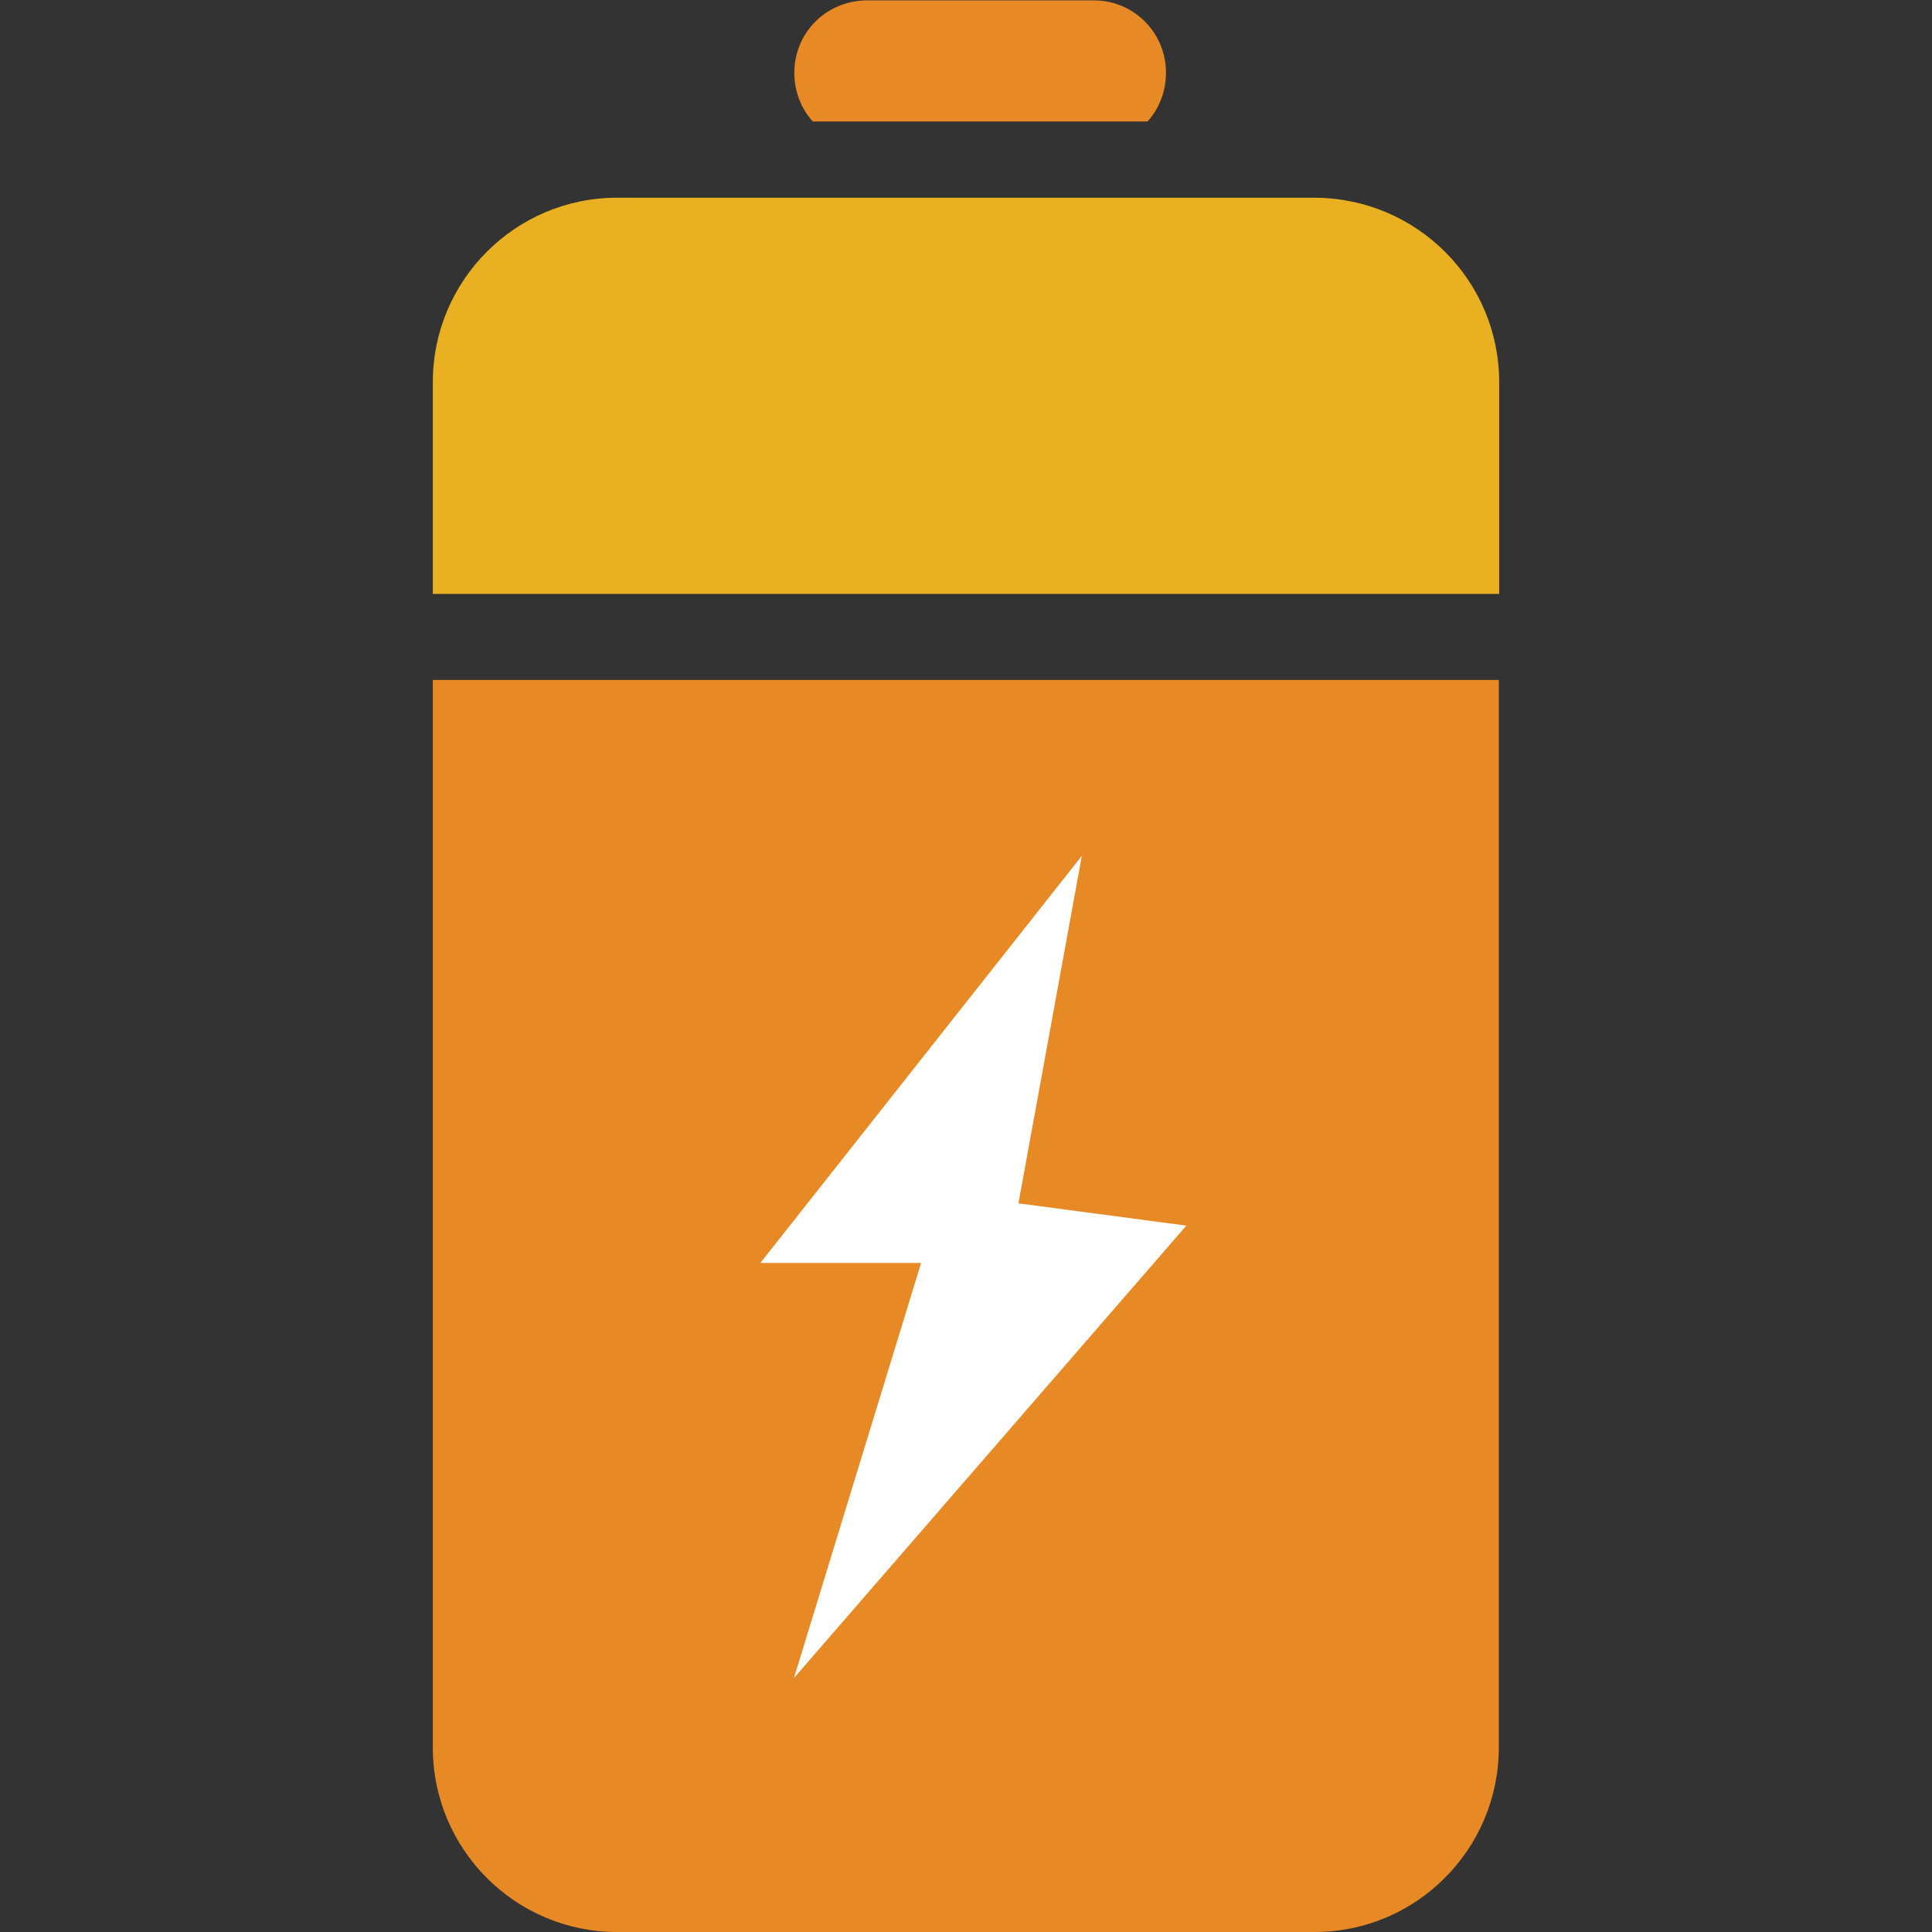 <?xml version="1.0" encoding="utf-8"?>
<!-- Generator: Adobe Illustrator 19.0.0, SVG Export Plug-In . SVG Version: 6.00 Build 0)  -->
<svg version="1.1" id="Layer_1" xmlns="http://www.w3.org/2000/svg" xmlns:xlink="http://www.w3.org/1999/xlink" x="0px" y="0px"
	 viewBox="0 0 512 512" enable-background="new 0 0 512 512" xml:space="preserve">
<rect x="0" y="0" width="512" height="512" fill="#333333" stroke="none"/>
<g id="XMLID_5_">
	<path id="XMLID_13_" fill="#E9B121" d="M397.3,101.3v56.1H114.7v-56.1c0-27,21.9-48.9,48.8-48.9h184.9
		C375.4,52.5,397.3,74.3,397.3,101.3z"/>
	<path id="XMLID_14_" fill="#E78924" d="M114.7,180.2h282.5v282.9c0,27-21.9,48.9-48.8,48.9H163.5c-26.9,0-48.8-21.9-48.8-48.9
		V180.2z"/>
	<path id="XMLID_12_" fill="#E78924" d="M309,19.3c0,4.9-1.8,9.5-4.9,12.9h-88.7c-3.1-3.4-4.9-8-4.9-12.9c0-5.3,2.1-10.1,5.6-13.6
		c3.5-3.5,8.4-5.6,13.7-5.6h59.9C300.4,0,309,8.6,309,19.3z"/>
	<polygon id="XMLID_6_" fill="#FFFFFF" points="286.7,226.8 201.5,334.7 244.1,334.7 210.4,444.7 314.4,324.8 269.9,318.9 	"/>
</g>
</svg>
